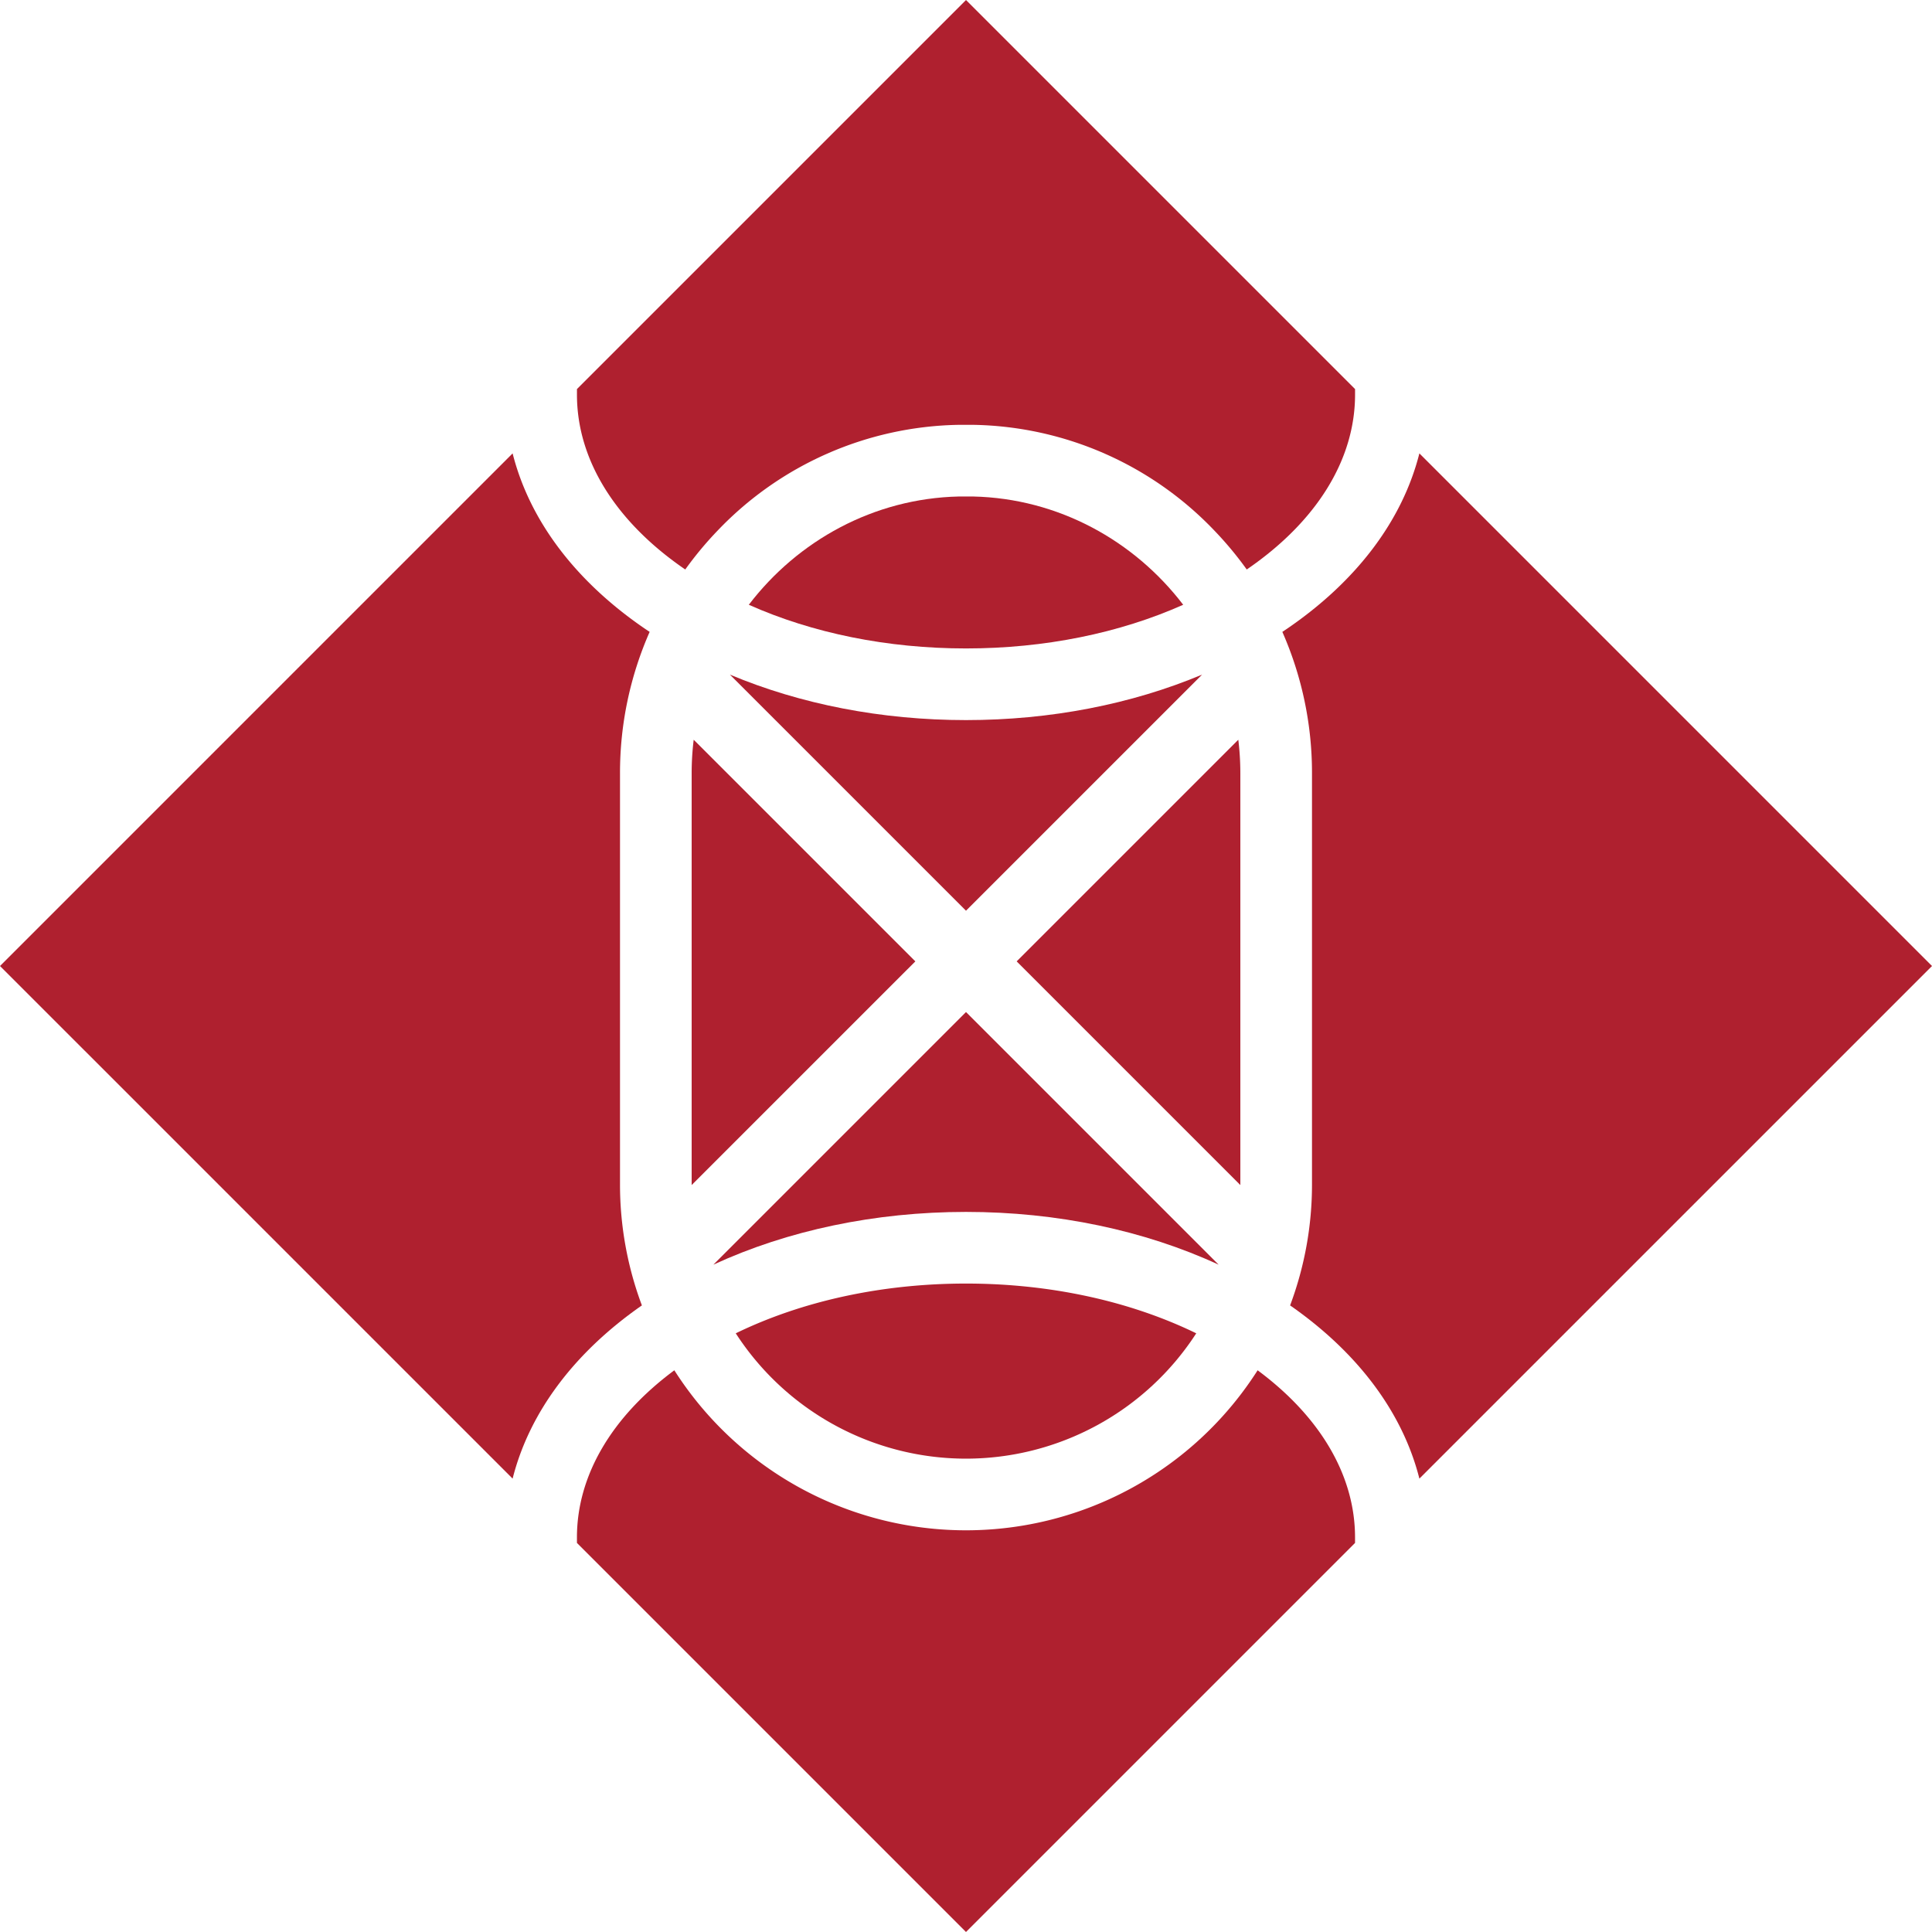 <svg xmlns="http://www.w3.org/2000/svg" width="1011.063" height="1011.064" viewBox="0 0 1011.063 1011.064">
  <g id="Grupo_36" data-name="Grupo 36" transform="translate(-1072.166 -2561.305)">
    <path id="Trazado_287" data-name="Trazado 287" d="M1709.9,3223.135l-132.2-132.2-132.2,132.2c38.905-17.954,84.544-27.607,132.2-27.607S1671,3205.181,1709.9,3223.135Z" fill="#af202f"/>
    <path id="Trazado_288" data-name="Trazado 288" d="M1721.267,2965.939a144.805,144.805,0,0,0-1.066-17.511l-115.99,115.991,117.051,117.05c0-.128.005-.255.005-.384Z" fill="#af202f"/>
    <path id="Trazado_289" data-name="Trazado 289" d="M1430.778,2859.333a184.924,184.924,0,0,1,17.082-20.513,178.439,178.439,0,0,1,125.227-55.172c.837-.019,2.722-.028,4.608-.028s3.778.009,4.62.028a178.435,178.435,0,0,1,125.22,55.172,184.923,184.923,0,0,1,17.082,20.513c36.555-25.007,56.685-57.5,56.685-91.52v-2.9l-203.6-203.6-203.6,203.6v2.9C1374.093,2801.833,1394.223,2834.326,1430.778,2859.333Z" fill="#af202f"/>
    <path id="Trazado_290" data-name="Trazado 290" d="M1454.128,2914.335l123.57,123.57,123.57-123.57c-36.952,15.512-79.392,23.813-123.57,23.813S1491.081,2929.847,1454.128,2914.335Z" fill="#af202f"/>
    <path id="Trazado_291" data-name="Trazado 291" d="M1577.7,3324.654a143.566,143.566,0,0,0,120.492-65.593c-34.78-16.911-76.517-26.038-120.492-26.038s-85.712,9.127-120.492,26.038A143.568,143.568,0,0,0,1577.7,3324.654Z" fill="#af202f"/>
    <path id="Trazado_292" data-name="Trazado 292" d="M1745.485,2890.492c-.738.5-1.491.992-2.236,1.488a182.98,182.98,0,0,1,15.514,73.959v215.146a180.191,180.191,0,0,1-11.454,63.373c35.7,24.852,58.969,56.257,67.655,90.645l268.265-268.265-268.266-268.267C1806.13,2833.547,1782.226,2865.444,1745.485,2890.492Z" fill="#af202f"/>
    <path id="Trazado_293" data-name="Trazado 293" d="M1581.465,2821.135c-1.13-.026-6.4-.026-7.528,0-44.54,1-84.28,23.106-109.9,56.659,33.355,14.871,72.528,22.857,113.661,22.857s80.306-7.986,113.661-22.857C1665.739,2844.241,1626,2822.136,1581.465,2821.135Z" fill="#af202f"/>
    <path id="Trazado_294" data-name="Trazado 294" d="M1340.432,3335.1c8.685-34.389,31.954-65.793,67.654-90.645a180.191,180.191,0,0,1-11.454-63.373V2965.939a182.98,182.98,0,0,1,15.514-73.959c-.745-.5-1.5-.985-2.236-1.488-36.74-25.048-60.645-56.945-69.478-91.92l-268.266,268.266Z" fill="#af202f"/>
    <path id="Trazado_295" data-name="Trazado 295" d="M1374.093,3365.862v2.9l203.6,203.6,203.6-203.6v-2.9c0-32.206-18.046-63.039-50.98-87.453a180.956,180.956,0,0,1-305.249,0C1392.139,3302.823,1374.093,3333.656,1374.093,3365.862Z" fill="#af202f"/>
    <path id="Trazado_296" data-name="Trazado 296" d="M1435.194,2948.428a144.781,144.781,0,0,0-1.066,17.511v215.146c0,.129.005.257.005.385l117.052-117.051Z" fill="#af202f"/>
  </g>
</svg>
